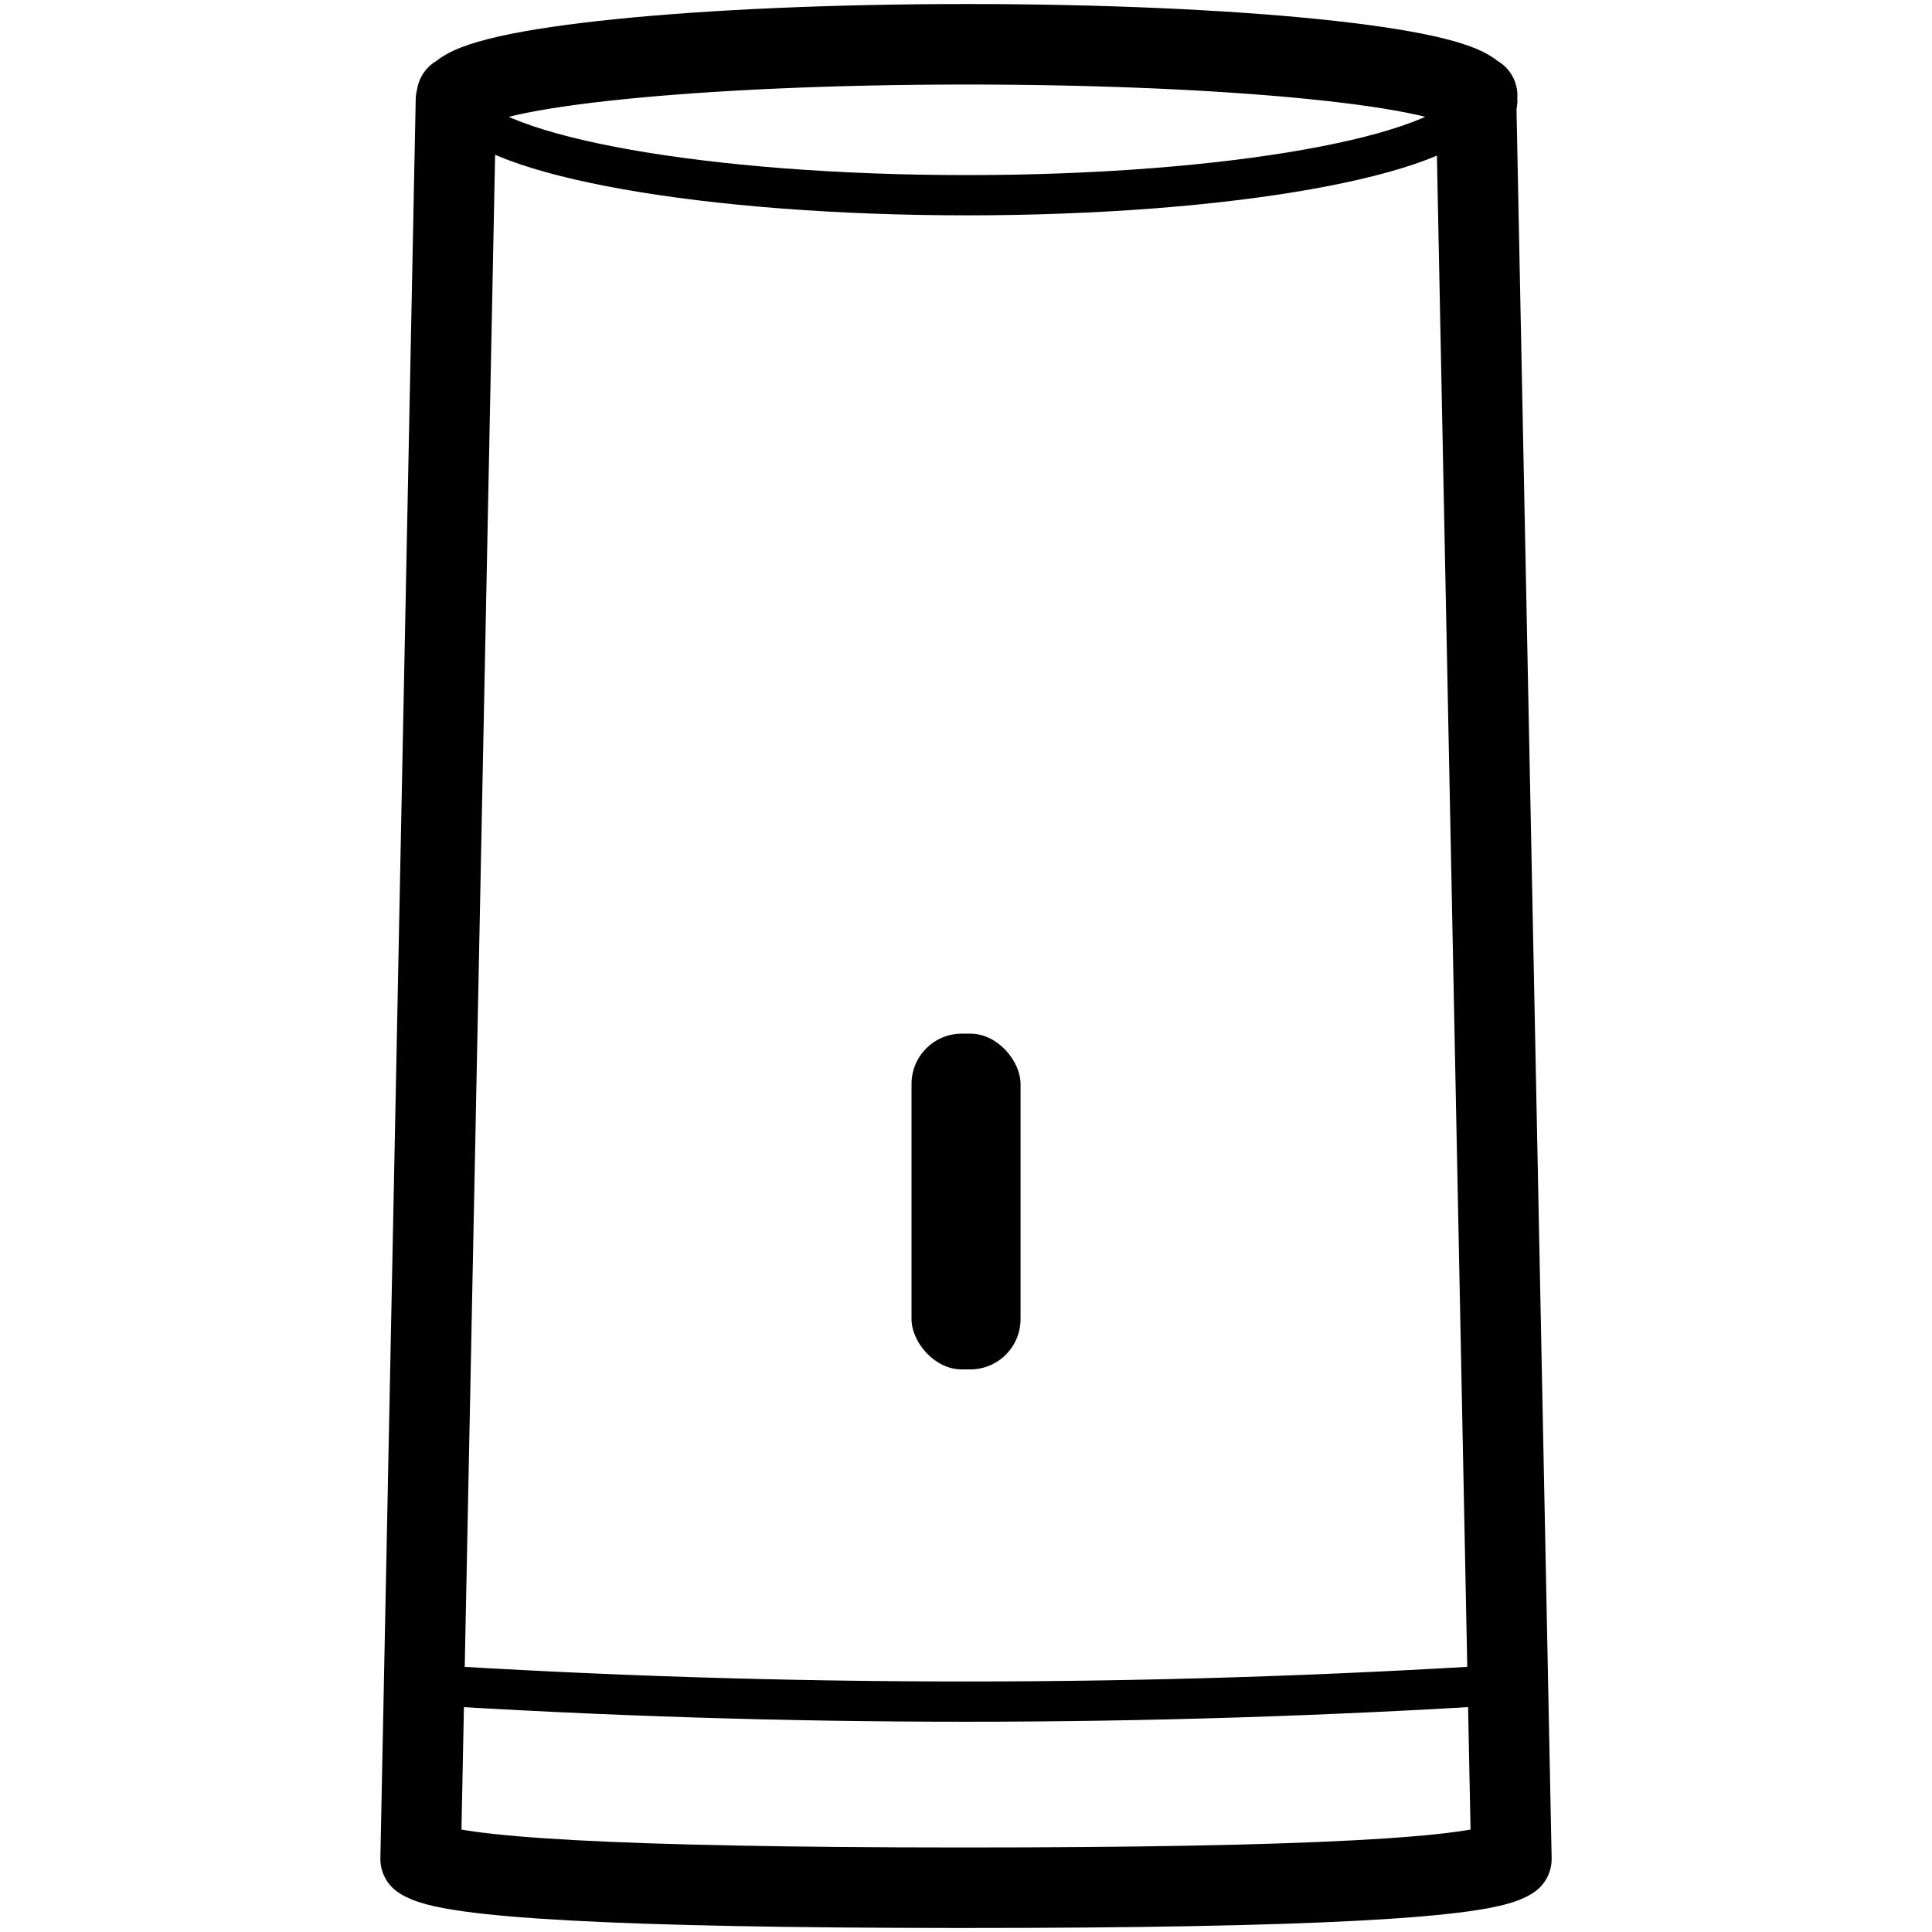<svg height="960" viewBox="0 0 960 960" width="960" xmlns="http://www.w3.org/2000/svg"><g fill="none" fill-rule="evenodd"><g stroke="#000" stroke-linecap="round" stroke-linejoin="round"><path d="m480.5 22c131.849 0 240.188 10.92 252.362 24.877l1.138-.047c0 .577-.049 1.152-.147 1.725.098.313.147.628.147.945 0 1.096-.591 2.177-1.74 3.239-14.775 24.923-121.857 44.261-251.76 44.261s-236.985-19.338-251.76-44.261c-1.149-1.063-1.74-2.144-1.74-3.239 0-.316.049-.631.147-.945-.098-.572-.147-1.148-.147-1.725.387.011.773.022 1.158.032 12.237-13.951 120.543-24.862 252.342-24.862z" stroke-width="20"/><path d="m474.991 937.999c-164.517-.094-253.181-4.863-265.991-14.305l17.562-874.067.441-.049.003-.085c.012-.193.042-.385.09-.576-.064-.466-.096-.933-.096-1.402l.763.022c10.028-14.268 119.084-25.507 252.232-25.536l.006-0c.172 0.0.336 0 .5 0 133.408 0 242.747 11.255 252.753 25.545l.747-.031c0 .469-.032.937-.096 1.403.064.255.096.512.096.769 0 .603-.176 1.201-.524 1.795l17.524 872.213c-12.94 9.537-103.273 14.306-271 14.306z" stroke-width="40"/><path d="m208.947 836.954c90.284 5.712 180.568 8.568 270.852 8.568s180.568-2.856 270.852-8.568" stroke-width="20"/></g><rect fill="#000" height="166.845" rx="25" width="54.17" x="452.932" y="513.607"/></g></svg>